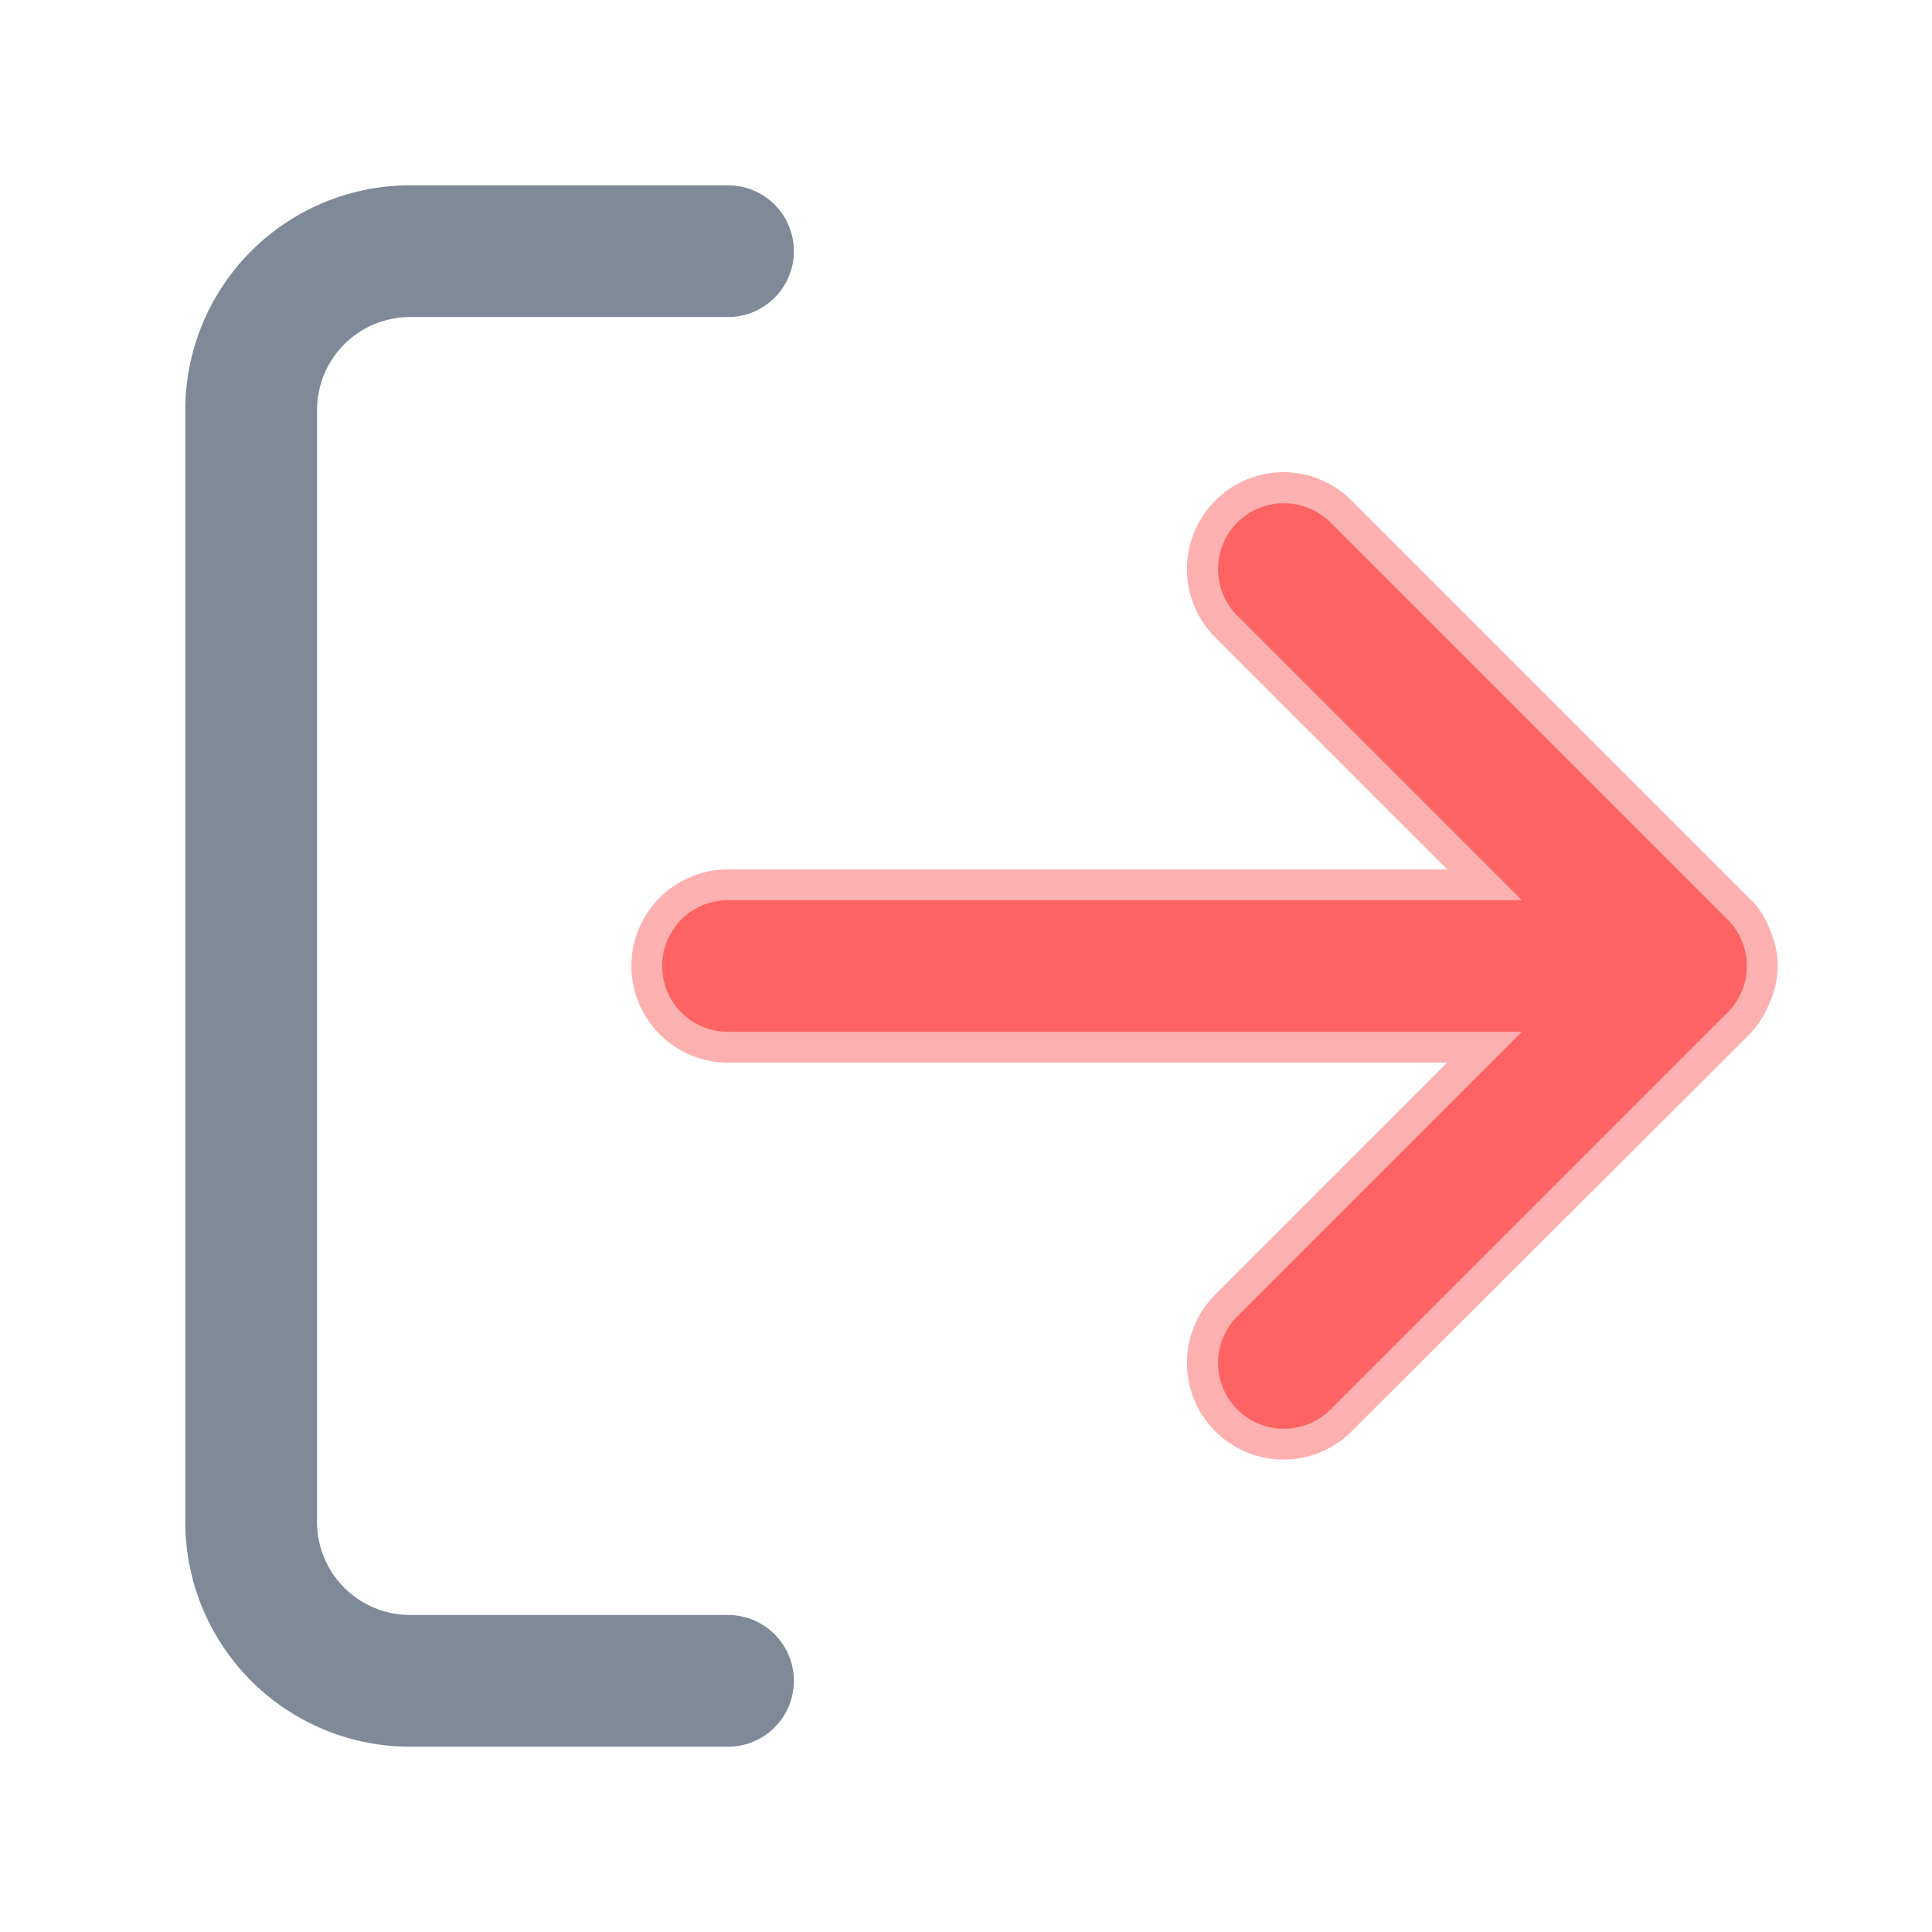 <svg id="Layer_1" data-name="Layer 1" xmlns="http://www.w3.org/2000/svg" viewBox="0 0 22 22"><defs><style>.cls-1{fill:#fd6363;opacity:0.5;}.cls-2,.cls-3{fill:none;stroke-linecap:round;stroke-linejoin:round;stroke-width:1.5px;}.cls-2{stroke:#808998;}.cls-3{stroke:#fd6363;}</style></defs><title>ExportExcel-hover</title><path class="cls-1" d="M20.15,11.42a1,1,0,0,0,0-.84.88.88,0,0,0-.24-.36L15.39,5.7a1.09,1.09,0,0,0-1.55,0,1.1,1.1,0,0,0,0,1.56L16.48,9.9H8.29a1.1,1.1,0,0,0,0,2.2h8.19l-2.64,2.64a1.1,1.1,0,0,0,.78,1.88,1.09,1.09,0,0,0,.77-.32l4.53-4.52s0,0,0,0A1.11,1.11,0,0,0,20.15,11.42Z"/><path class="cls-2" d="M8.29,19.14H4.67a1.81,1.81,0,0,1-1.81-1.81V4.67A1.81,1.81,0,0,1,4.67,2.86H8.29"/><polyline class="cls-3" points="14.62 15.52 19.14 11 14.62 6.48"/><line class="cls-3" x1="19.14" y1="11" x2="8.29" y2="11"/></svg>